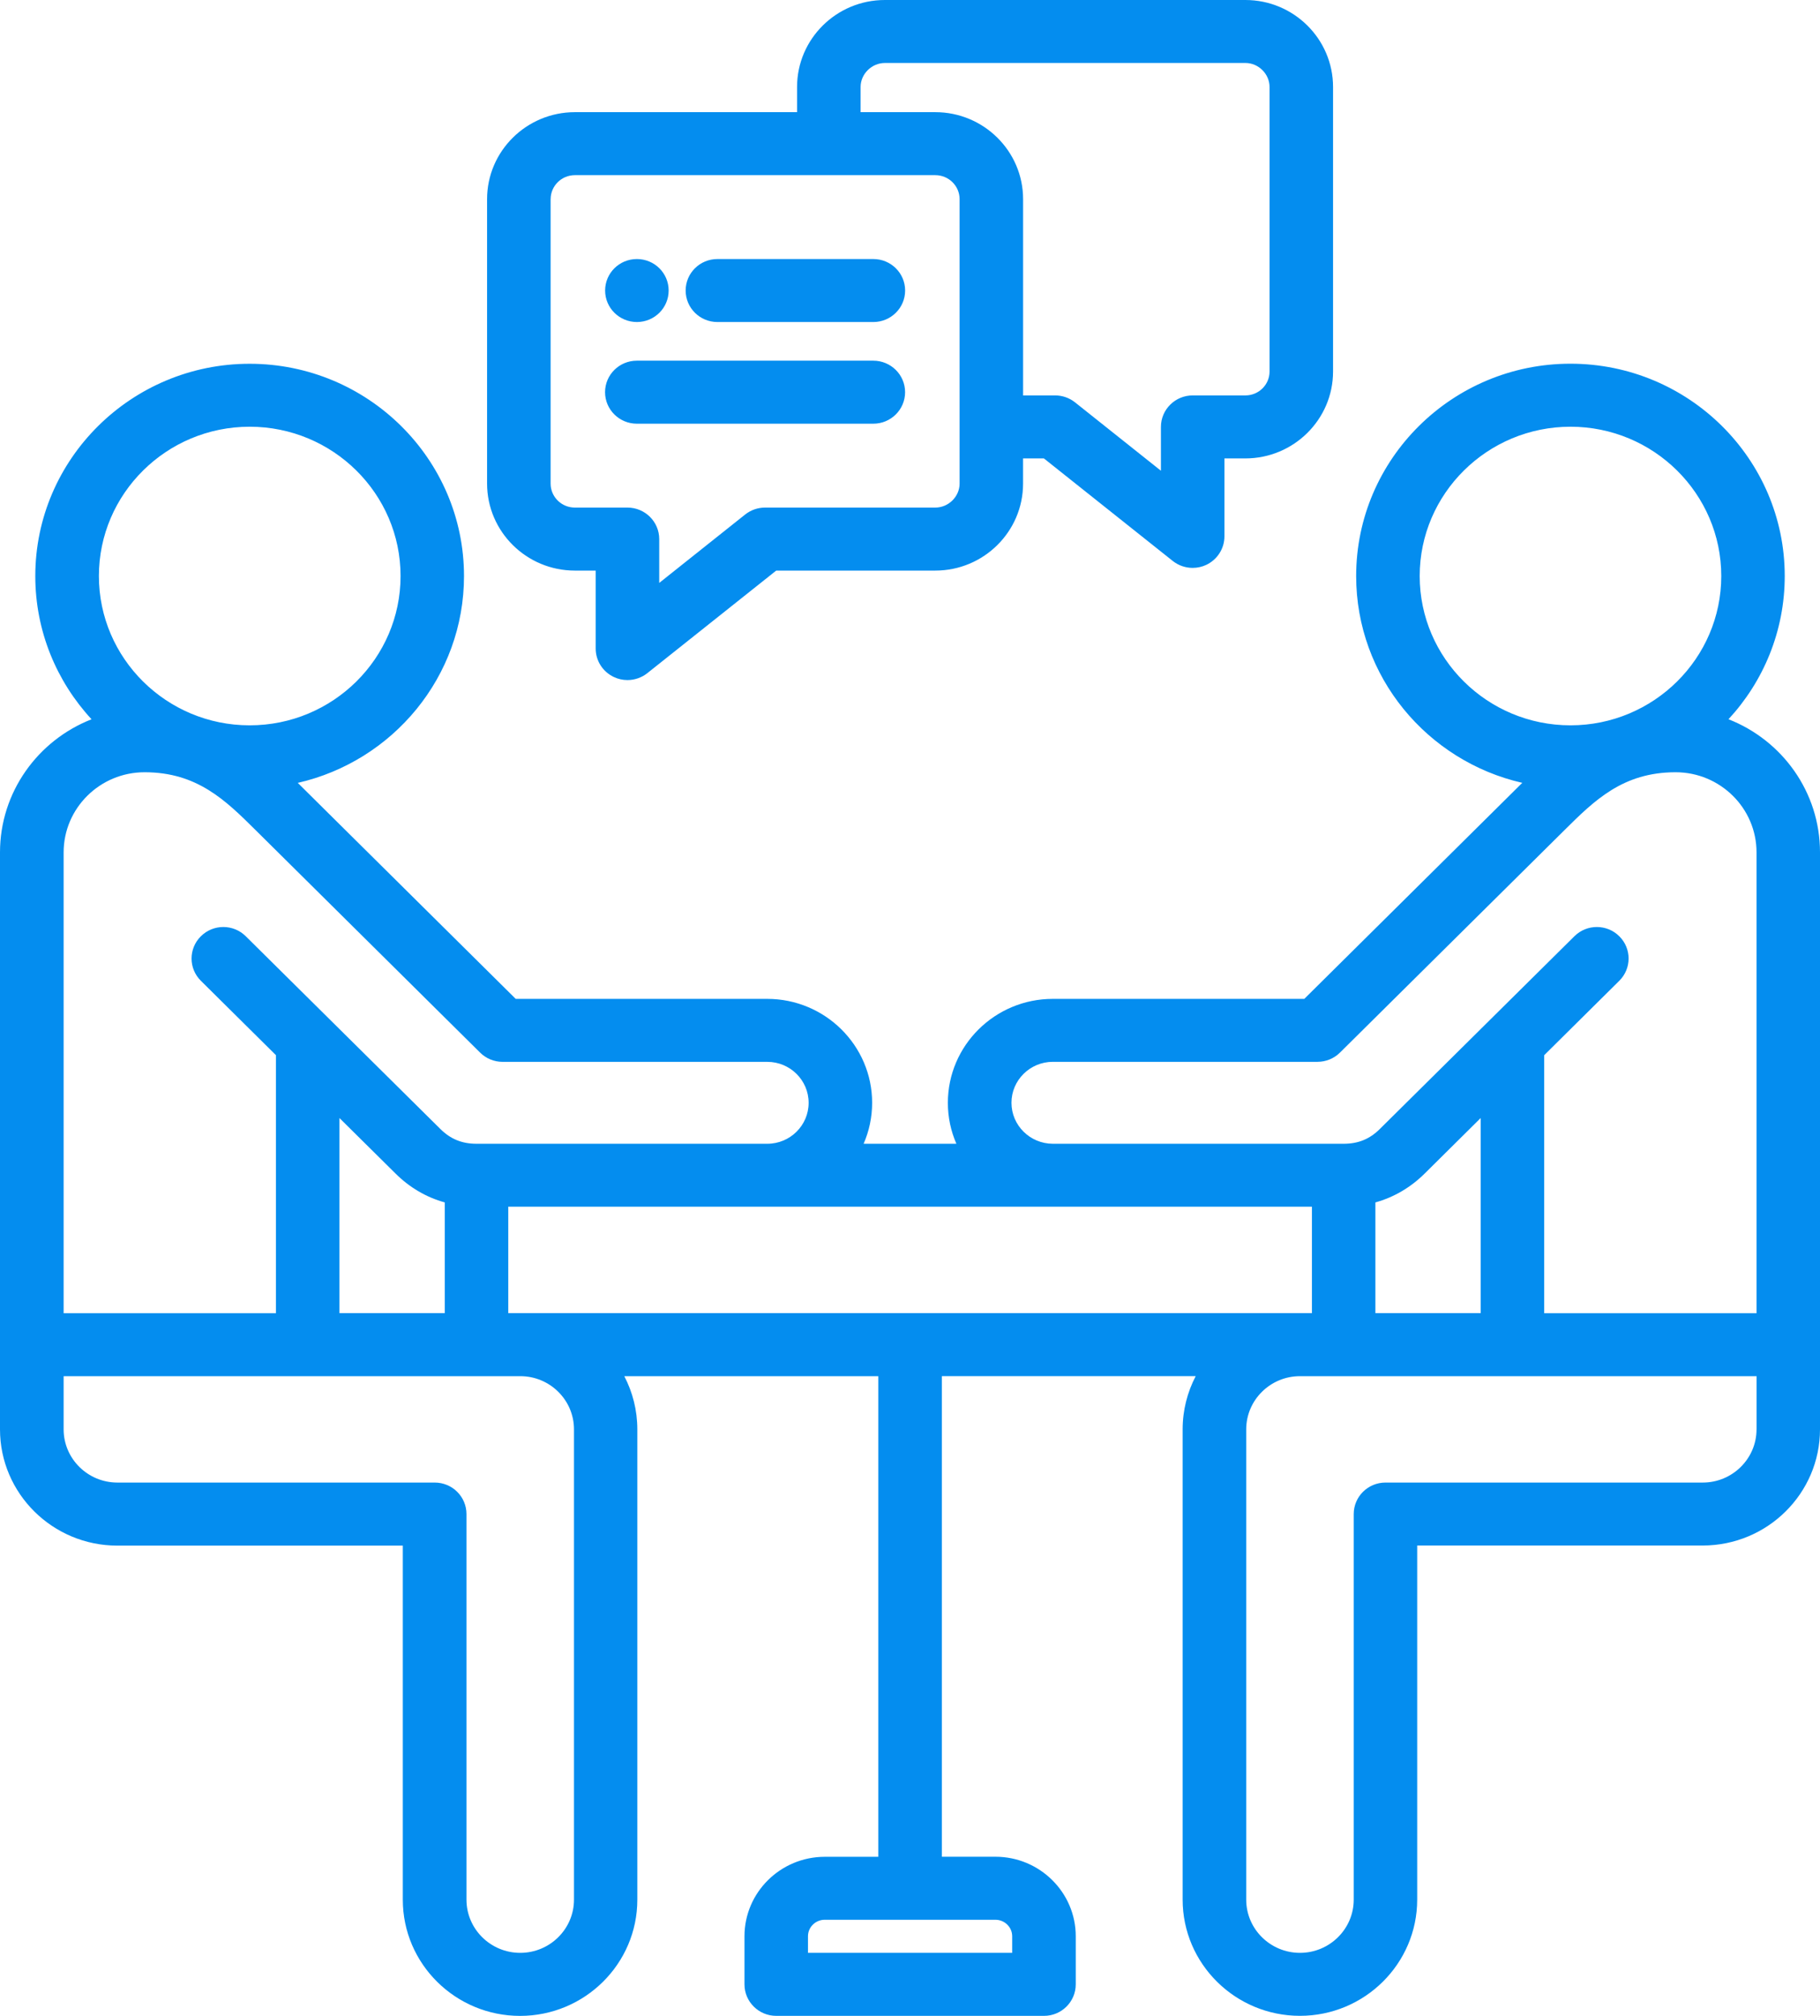 <svg xmlns="http://www.w3.org/2000/svg" width="56" height="62" viewBox="0 0 56 62" fill="none"><path d="M53.184 22.121C54.259 20.959 54.915 19.412 54.915 17.716C54.915 14.116 51.958 11.186 48.321 11.186C44.685 11.186 41.728 14.116 41.728 17.716C41.728 20.812 43.915 23.409 46.84 24.077C46.809 24.107 46.78 24.136 46.749 24.166L40.132 30.721H32.393C30.613 30.721 29.165 32.155 29.165 33.918C29.165 34.364 29.258 34.79 29.427 35.177H26.573C26.741 34.791 26.835 34.364 26.835 33.918C26.835 32.156 25.387 30.721 23.607 30.721H15.868L9.251 24.166C9.221 24.137 9.191 24.107 9.162 24.078C12.088 23.411 14.277 20.813 14.277 17.717C14.277 14.117 11.318 11.188 7.68 11.188C4.045 11.188 1.086 14.117 1.086 17.717C1.086 19.413 1.743 20.96 2.817 22.122C1.169 22.766 0 24.359 0 26.216V43.962C0 45.932 1.619 47.536 3.608 47.536H12.394V58.427C12.394 60.397 14.012 62 16.002 62C17.992 62 19.61 60.397 19.61 58.427V43.961C19.61 43.371 19.465 42.816 19.209 42.325H27.025V57.107H25.379C24.015 57.107 22.907 58.204 22.907 59.551V61.03C22.907 61.565 23.345 61.999 23.885 61.999H32.123C32.663 61.999 33.1 61.565 33.1 61.03V59.55C33.1 58.203 31.991 57.105 30.629 57.105H28.98V42.324H36.791C36.535 42.814 36.389 43.371 36.389 43.96V58.424C36.389 60.394 38.008 61.998 39.998 61.998C41.988 61.998 43.606 60.394 43.606 58.424V47.533H52.392C54.382 47.533 56 45.93 56 43.96V26.215C56.001 24.356 54.832 22.765 53.184 22.121ZM31.144 59.55V60.061H24.861V59.55C24.861 59.271 25.093 59.043 25.377 59.043H30.626C30.912 59.043 31.144 59.271 31.144 59.55ZM43.683 17.716C43.683 15.184 45.765 13.124 48.323 13.124C50.88 13.124 52.962 15.184 52.962 17.716C52.962 20.248 50.88 22.308 48.323 22.308C45.765 22.308 43.683 20.248 43.683 17.716ZM31.122 33.916C31.122 33.223 31.693 32.657 32.395 32.657H40.539C40.798 32.657 41.046 32.555 41.229 32.374L48.133 25.536C49.059 24.618 49.934 23.751 51.557 23.751C52.93 23.751 54.047 24.856 54.047 26.215V40.388H47.514V32.453L49.824 30.165C50.206 29.787 50.206 29.173 49.825 28.796C49.444 28.416 48.825 28.416 48.444 28.794L42.457 34.722C42.145 35.033 41.791 35.177 41.344 35.177H32.396C31.693 35.176 31.122 34.611 31.122 33.916ZM42.32 40.386V36.981C42.889 36.823 43.405 36.521 43.84 36.089L45.559 34.386V40.386H42.32ZM10.445 40.386V34.386L12.163 36.086C12.599 36.521 13.114 36.823 13.685 36.981V40.386H10.445ZM15.639 37.113H40.367V40.386H15.639V37.113ZM7.682 13.124C10.243 13.124 12.325 15.184 12.325 17.716C12.325 20.248 10.243 22.308 7.682 22.308C5.124 22.308 3.043 20.248 3.043 17.716C3.043 15.184 5.124 13.124 7.682 13.124ZM4.448 23.751C6.07 23.751 6.944 24.618 7.87 25.536L14.774 32.375C14.958 32.557 15.206 32.658 15.465 32.658H23.609C24.311 32.658 24.881 33.223 24.881 33.918C24.881 34.612 24.311 35.177 23.609 35.177H14.661C14.213 35.177 13.86 35.032 13.546 34.719L7.561 28.794C7.18 28.416 6.561 28.416 6.18 28.796C5.799 29.174 5.799 29.787 6.181 30.165L8.491 32.453V40.388H1.958V26.215C1.958 24.856 3.075 23.751 4.448 23.751ZM17.661 43.961V58.425C17.661 59.328 16.918 60.061 16.007 60.061C15.096 60.061 14.353 59.328 14.353 58.425V46.566C14.353 46.031 13.916 45.597 13.376 45.597H3.612C2.7 45.597 1.958 44.863 1.958 43.961V42.325H16.007C16.919 42.324 17.661 43.058 17.661 43.961ZM54.047 43.961C54.047 44.863 53.304 45.597 52.393 45.597H42.63C42.09 45.597 41.653 46.031 41.653 46.566V58.425C41.653 59.328 40.91 60.061 39.999 60.061C39.088 60.061 38.345 59.328 38.345 58.425V43.961C38.345 43.059 39.088 42.325 39.999 42.325H54.048V43.961H54.047ZM17.688 17.549H18.329V19.947C18.329 20.32 18.545 20.659 18.884 20.82C19.018 20.885 19.162 20.916 19.306 20.916C19.525 20.916 19.741 20.843 19.918 20.703L23.883 17.549H28.778C30.267 17.549 31.479 16.349 31.479 14.874V14.099H32.12L36.085 17.253C36.263 17.394 36.479 17.466 36.697 17.466C36.842 17.466 36.986 17.435 37.12 17.371C37.458 17.209 37.675 16.869 37.675 16.497V14.099H38.319C39.806 14.099 41.017 12.9 41.017 11.427V2.675C41.017 1.2 39.807 0 38.319 0H27.226C25.736 0 24.525 1.2 24.525 2.675V3.45H17.688C16.199 3.45 14.987 4.65 14.987 6.125V14.874C14.988 16.349 16.199 17.549 17.688 17.549ZM26.48 2.675C26.48 2.275 26.822 1.937 27.227 1.937H38.321C38.723 1.937 39.063 2.275 39.063 2.675V11.427C39.063 11.832 38.73 12.161 38.321 12.161H36.699C36.159 12.161 35.721 12.595 35.721 13.13V14.478L33.077 12.374C32.903 12.236 32.687 12.161 32.465 12.161H31.48V6.125C31.48 4.65 30.268 3.45 28.779 3.45H26.48V2.675ZM16.943 6.125C16.943 5.718 17.277 5.387 17.689 5.387H28.779C29.191 5.387 29.526 5.718 29.526 6.125V14.874C29.526 15.273 29.184 15.611 28.779 15.611H23.54C23.318 15.611 23.102 15.686 22.928 15.824L20.284 17.928V16.58C20.284 16.045 19.846 15.611 19.306 15.611H17.688C17.276 15.611 16.942 15.28 16.942 14.874V6.125H16.943ZM18.617 12.062C18.617 11.527 19.055 11.093 19.595 11.093H26.871C27.411 11.093 27.849 11.527 27.849 12.062C27.849 12.597 27.411 13.031 26.871 13.031H19.595C19.056 13.031 18.617 12.597 18.617 12.062ZM21.097 8.935C21.097 8.4 21.534 7.967 22.074 7.967H26.872C27.412 7.967 27.85 8.4 27.85 8.935C27.85 9.471 27.412 9.904 26.872 9.904H22.074C21.534 9.904 21.097 9.471 21.097 8.935ZM18.619 8.935C18.619 8.4 19.056 7.967 19.596 7.967H19.597C20.137 7.967 20.574 8.4 20.574 8.935C20.574 9.471 20.137 9.904 19.597 9.904C19.057 9.904 18.619 9.471 18.619 8.935Z" fill="#048DEF"></path></svg>